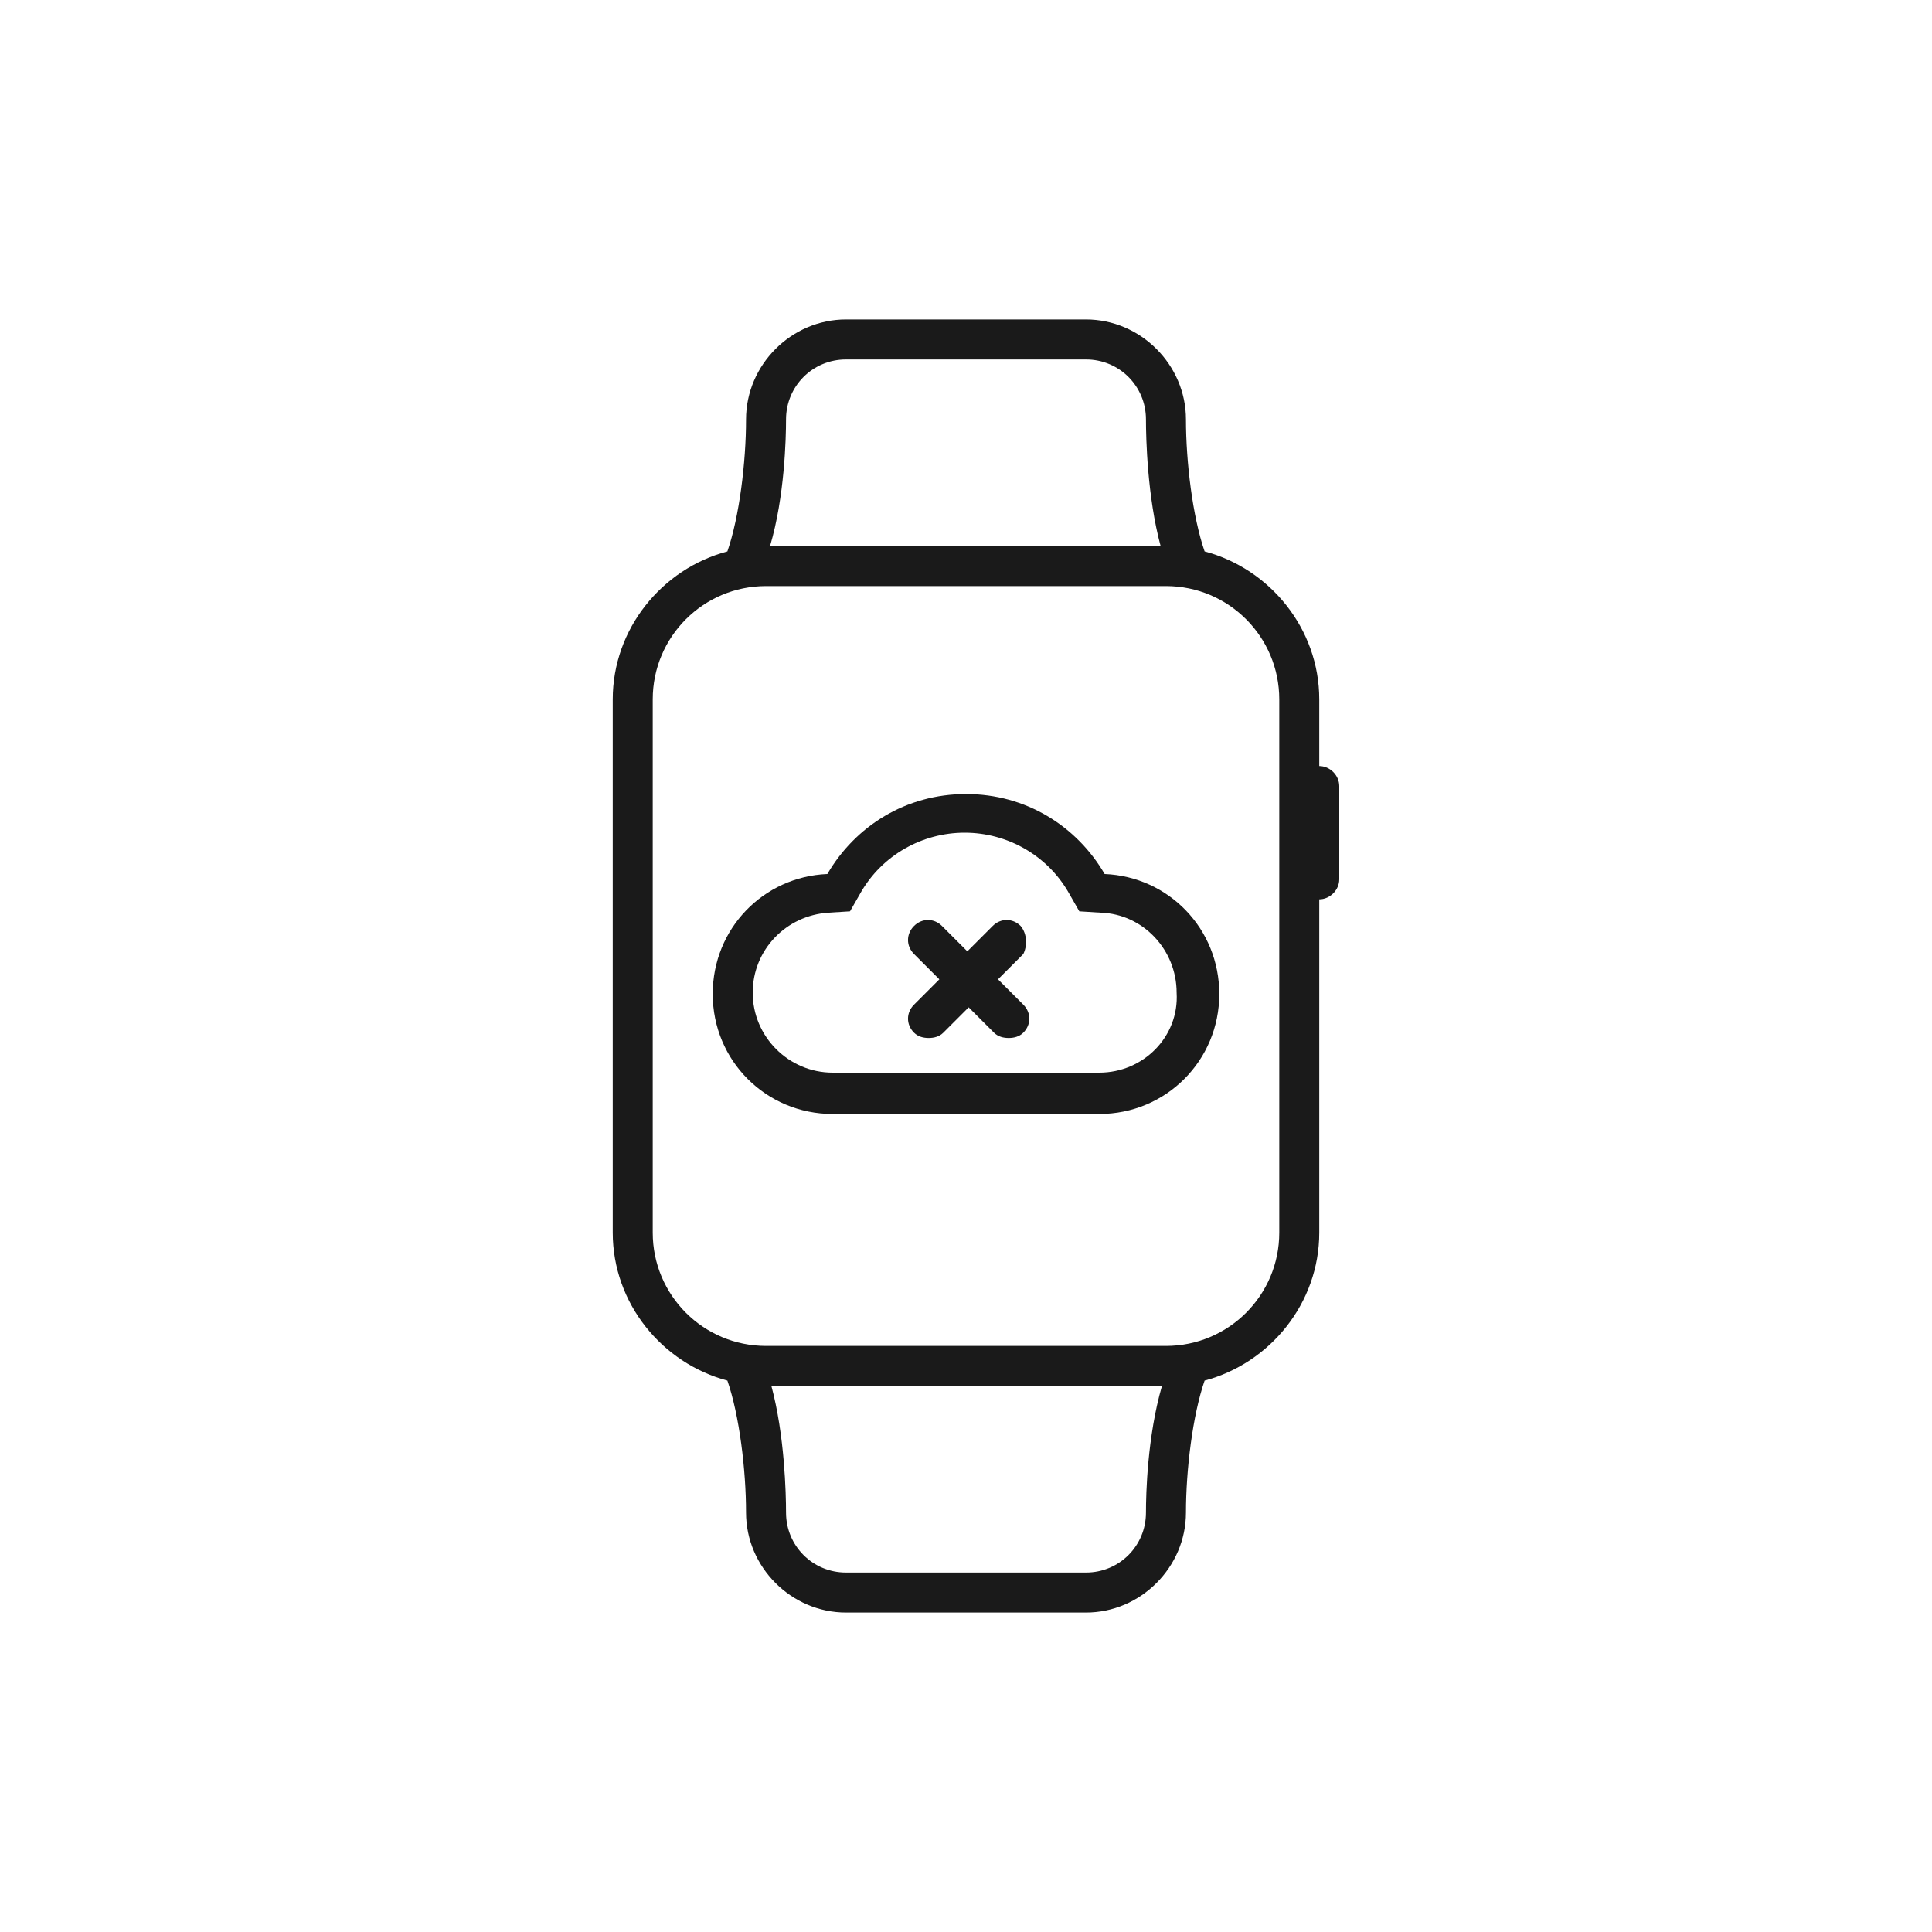 <svg xmlns="http://www.w3.org/2000/svg" xmlns:xlink="http://www.w3.org/1999/xlink" width="100" height="100" viewBox="0 0 100 100"><g><g transform="translate(50 50) scale(0.69 0.69) rotate(0) translate(-50 -50)" style="fill:#1A1A1A"><svg fill="#1A1A1A" xmlns:sketch="http://www.bohemiancoding.com/sketch/ns" xmlns="http://www.w3.org/2000/svg" xmlns:xlink="http://www.w3.org/1999/xlink" version="1.1" x="0px" y="0px" viewBox="-189 590.8 100 100" style="enable-background:new -189 590.8 100 100;" xml:space="preserve"><style type="text/css">
	.st0{fill:#1A1A1A;}
</style><g><path d="M-128.6,633.9c-2.1-3.6-5.9-6-10.4-6s-8.3,2.4-10.4,6c-4.8,0.2-8.6,4.1-8.6,9c0,5,4,9,9,9h20c5,0,9-4,9-9   C-120,638-123.8,634.1-128.6,633.9z M-129,648.8h-20c-3.3,0-6-2.7-6-6c0-3.2,2.5-5.8,5.7-6l1.6-0.1l0.8-1.4   c1.6-2.8,4.6-4.5,7.8-4.5c3.2,0,6.2,1.7,7.8,4.5l0.8,1.4l1.6,0.1c3.2,0.1,5.7,2.8,5.7,6C-123,646.1-125.7,648.8-129,648.8z"></path><path d="M-112.5,625.8v-5c0-5.3-3.7-9.8-8.6-11.1c-0.9-2.6-1.4-6.7-1.4-9.9c0-4.1-3.4-7.5-7.5-7.5h-18c-4.1,0-7.5,3.4-7.5,7.5   c0,3.2-0.5,7.3-1.4,9.9c-4.9,1.3-8.6,5.8-8.6,11.1v40c0,5.3,3.7,9.8,8.6,11.1c0.9,2.6,1.4,6.7,1.4,9.9c0,4.1,3.4,7.5,7.5,7.5h18   c4.1,0,7.5-3.4,7.5-7.5c0-3.2,0.5-7.3,1.4-9.9c4.9-1.3,8.6-5.8,8.6-11.1v-25c0.8,0,1.5-0.7,1.5-1.5v-7   C-111,626.5-111.7,625.8-112.5,625.8z M-152.5,599.8c0-2.5,2-4.5,4.5-4.5h18c2.5,0,4.5,2,4.5,4.5c0,1.4,0.1,5.8,1.1,9.5h-29.3   C-152.6,605.6-152.5,601.2-152.5,599.8z M-125.5,681.8c0,2.5-2,4.5-4.5,4.5h-18c-2.5,0-4.5-2-4.5-4.5c0-1.4-0.1-5.8-1.1-9.5h29.3   C-125.4,676.1-125.5,680.4-125.5,681.8z M-115.5,660.8c0,4.7-3.8,8.5-8.5,8.5h-30c-4.7,0-8.5-3.8-8.5-8.5v-40   c0-4.7,3.8-8.5,8.5-8.5h30c4.7,0,8.5,3.8,8.5,8.5V660.8z M-134.9,637.8c-0.6-0.6-1.5-0.6-2.1,0l-1.9,1.9l-1.9-1.9   c-0.6-0.6-1.5-0.6-2.1,0s-0.6,1.5,0,2.1l1.9,1.9l-1.9,1.9c-0.6,0.6-0.6,1.5,0,2.1c0.3,0.3,0.7,0.4,1.1,0.4s0.8-0.1,1.1-0.4l1.9-1.9   l1.9,1.9c0.3,0.3,0.7,0.4,1.1,0.4s0.8-0.1,1.1-0.4c0.6-0.6,0.6-1.5,0-2.1l-1.9-1.9l1.9-1.9C-134.4,639.3-134.4,638.4-134.9,637.8z"></path></g></svg></g></g></svg>